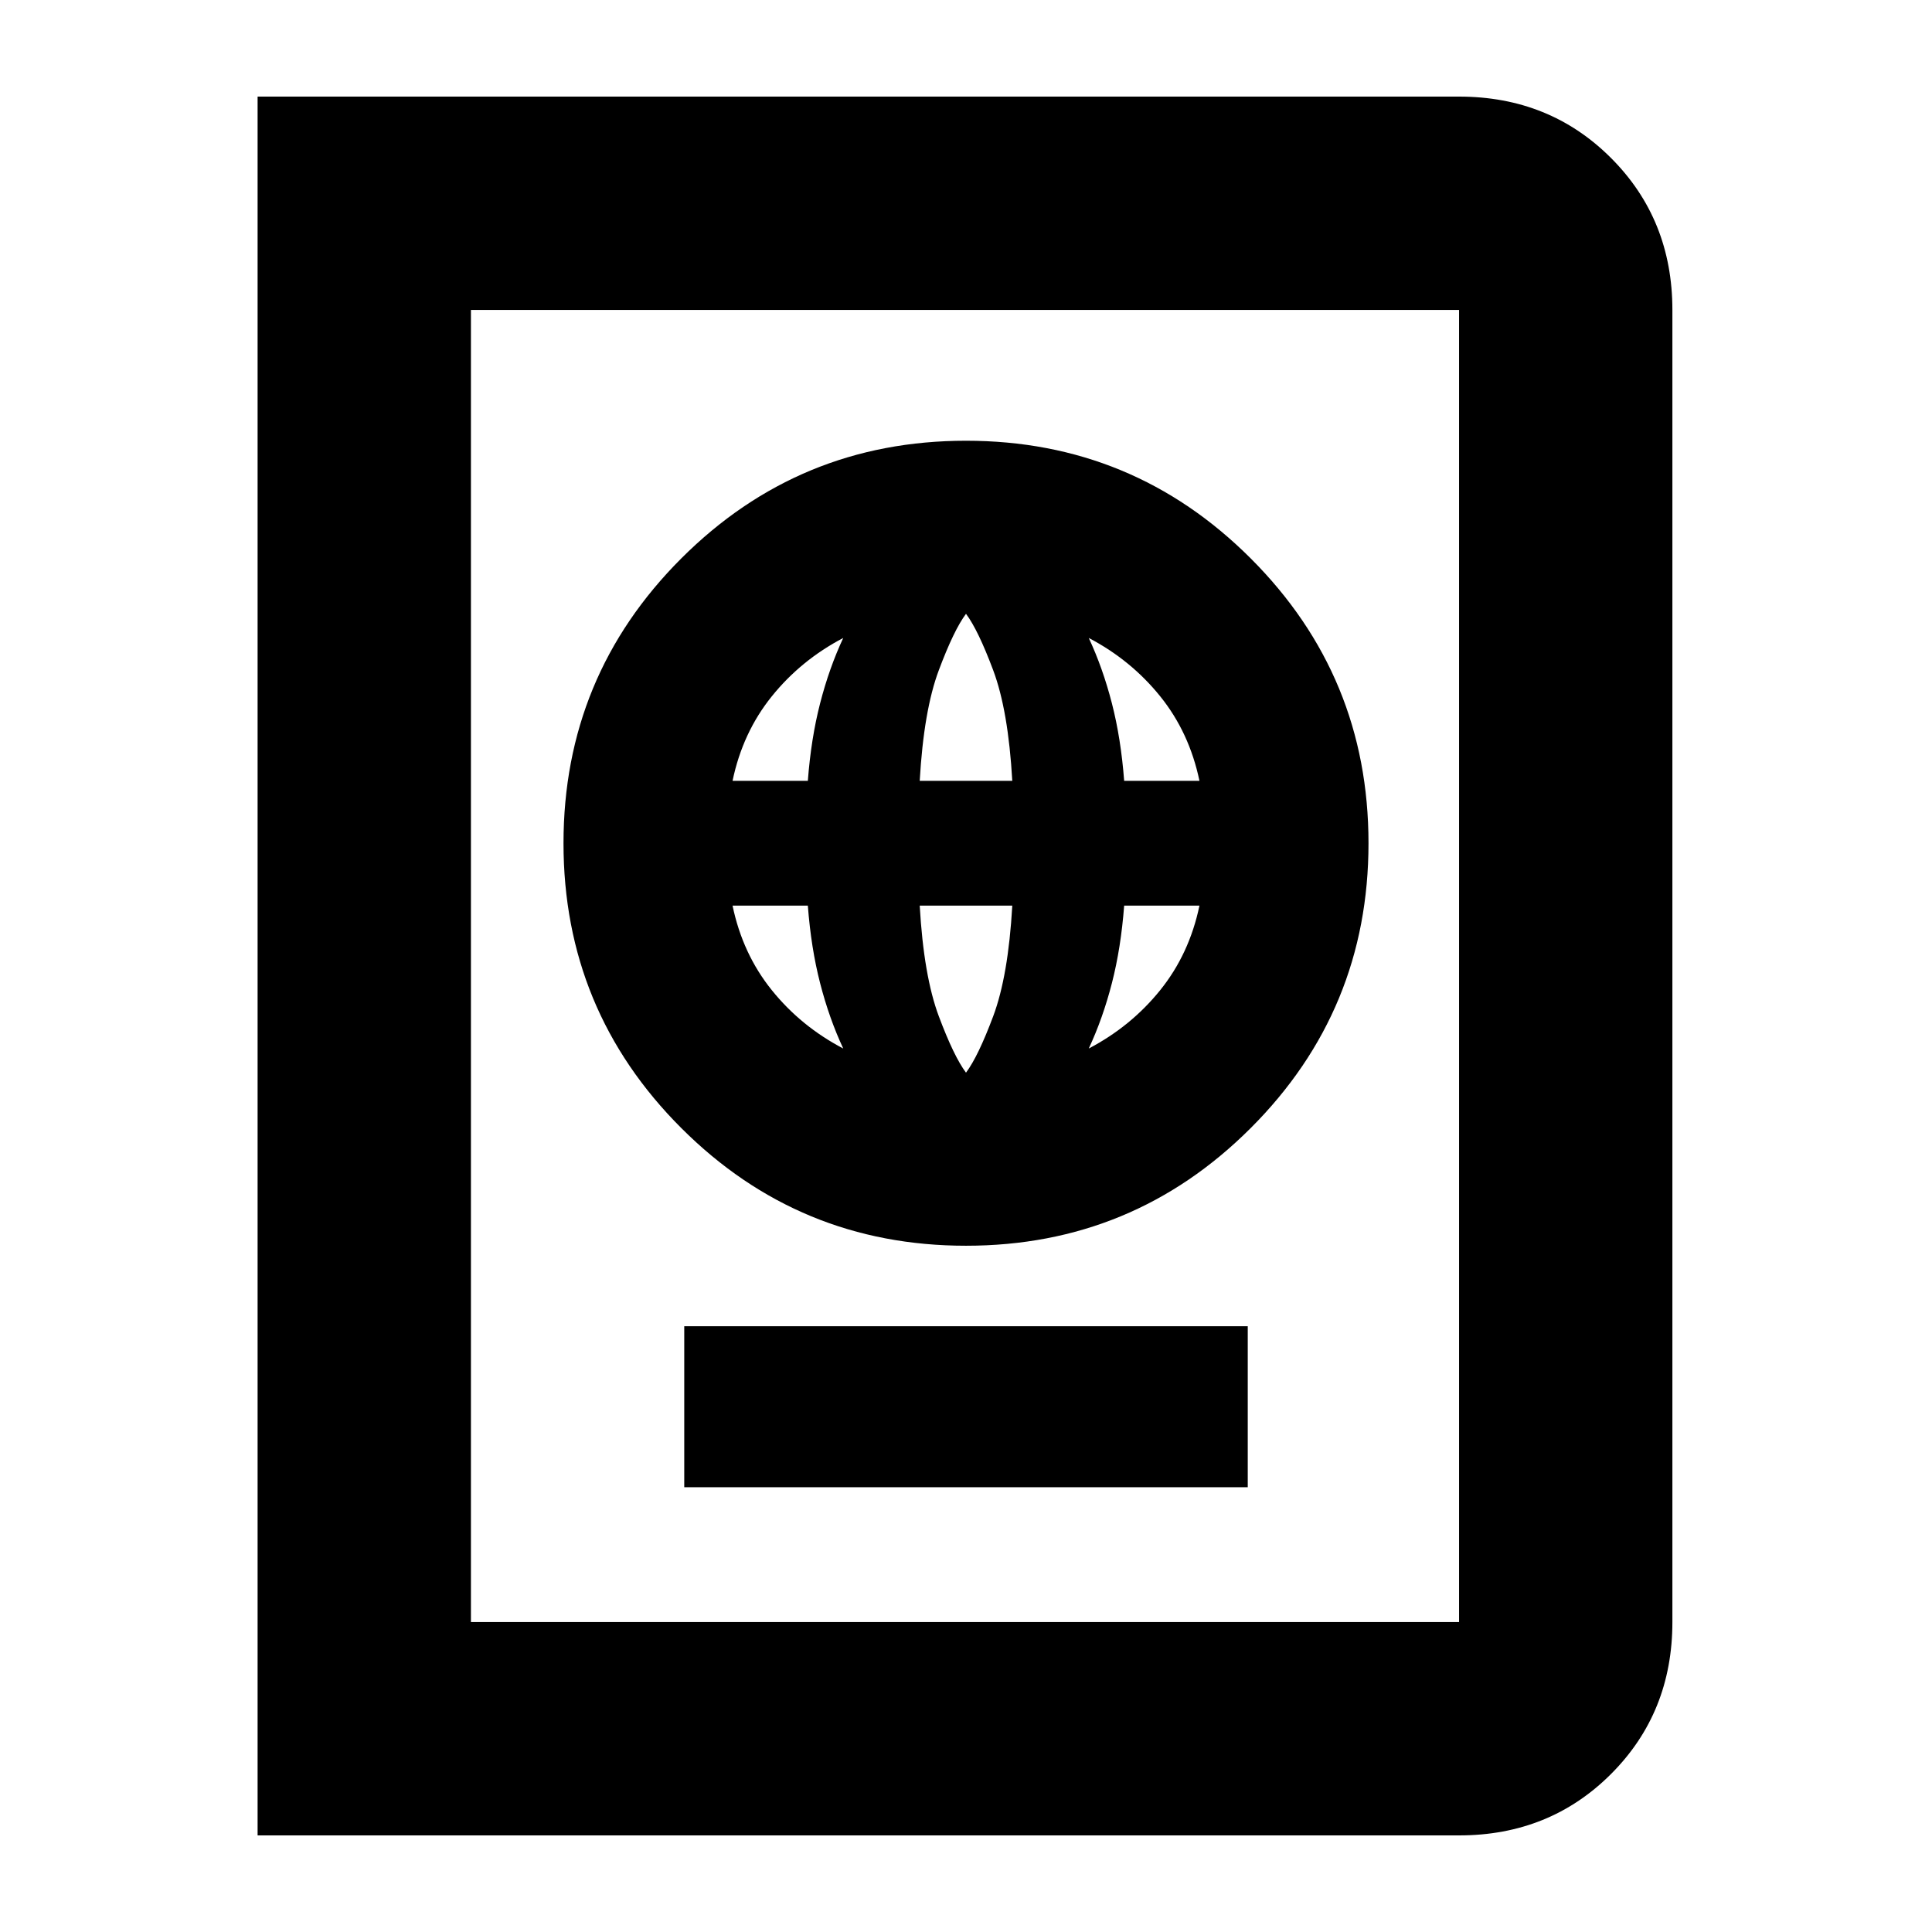 <svg xmlns="http://www.w3.org/2000/svg" height="24" viewBox="0 -960 960 960" width="24"><path d="M340-221h280v-80H340v80Zm140-120q83 0 141.5-58.5T680-541q0-83-58.5-141.5T480-741q-83 0-141.5 58.5T280-541q0 83 58.5 141.5T480-341Zm0-86q-6-8-13.5-28t-9.5-55h46q-2 35-9.5 55T480-427Zm-61-12q-21-11-35.5-29T364-510h37.41q1.59 21 6.09 38.5T419-439Zm122 0q7-15 11.5-32.5t6.09-38.5H596q-5 24-19.5 42T541-439ZM364-572q5-24 19.5-42t35.5-29q-7 15-11.5 32.5t-6.09 38.5H364Zm93 0q2-35 9.5-55t13.5-28q6 8 13.5 28t9.5 55h-46Zm101.59 0q-1.59-21-6.09-38.5T541-643q21 11 35.5 29t19.5 42h-37.41ZM128-48v-864h597q45 0 75.5 30.5T831-806v652q0 45-30.5 75.5T725-48H128Zm106-106h491v-652H234v652Zm0 0v-652 652Z"/></svg>
